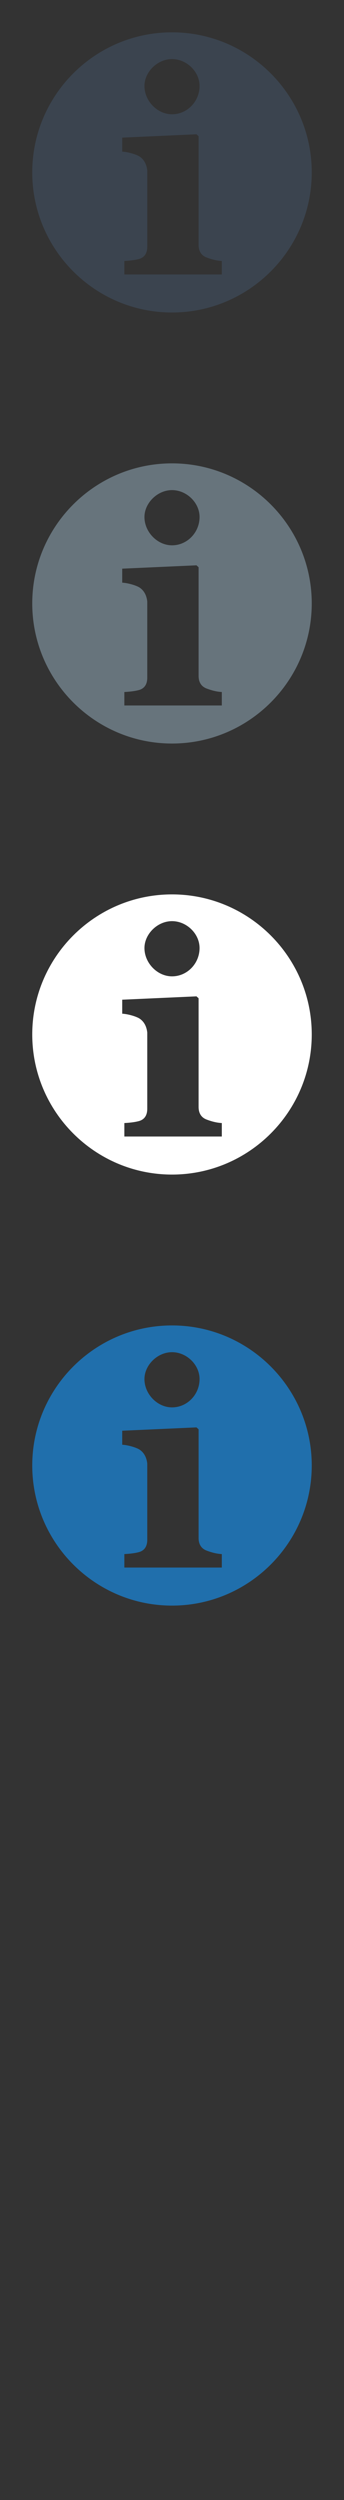 <svg width="32" height="232" viewBox="0 0 32 232" xmlns="http://www.w3.org/2000/svg"><rect x="0" y="0" width="32" height="232" fill="#333333" stroke="none"/><title>information</title><g fill="none"><path d="M16 123c-7.168 0-13 5.832-13 12.998 0 7.168 5.832 13.002 13 13.002 7.167 0 13-5.834 13-13.002 0-7.166-5.833-12.998-13-12.998m0 2.482c1.365 0 2.564 1.168 2.564 2.497 0 1.426-1.141 2.627-2.564 2.627-1.36 0-2.563-1.234-2.563-2.627 0-1.295 1.203-2.497 2.563-2.497m4.634 19.987h-9.066v-1.25c.512-.028.965-.078 1.361-.184.541-.154.77-.574.77-1.14v-7.08c-.063-.547-.287-1.014-.736-1.303-.346-.207-1.084-.413-1.594-.441v-1.299l6.908-.311.197.18v10.094c0 .574.256.986.77 1.169.424.159.879.287 1.39.315v1.25" fill="#206FAC"/><path d="M16 83c-7.168 0-13 5.832-13 12.998 0 7.168 5.832 13.002 13 13.002 7.167 0 13-5.834 13-13.002 0-7.166-5.833-12.998-13-12.998m0 2.482c1.365 0 2.564 1.168 2.564 2.497 0 1.426-1.141 2.627-2.564 2.627-1.36 0-2.563-1.234-2.563-2.627 0-1.295 1.203-2.497 2.563-2.497m4.634 19.987h-9.066v-1.25c.512-.028.965-.078 1.361-.184.541-.154.77-.574.77-1.14v-7.08c-.063-.547-.287-1.014-.736-1.303-.346-.207-1.084-.413-1.594-.441v-1.299l6.908-.311.197.18v10.094c0 .574.256.986.77 1.169.424.159.879.287 1.39.315v1.25" fill="#fff"/><path d="M16 43c-7.168 0-13 5.832-13 12.998 0 7.168 5.832 13.002 13 13.002 7.167 0 13-5.834 13-13.002 0-7.166-5.833-12.998-13-12.998m0 2.482c1.365 0 2.564 1.168 2.564 2.497 0 1.426-1.141 2.627-2.564 2.627-1.36 0-2.563-1.234-2.563-2.627 0-1.295 1.203-2.497 2.563-2.497m4.634 19.987h-9.066v-1.25c.512-.028.965-.078 1.361-.184.541-.154.77-.574.77-1.14v-7.08c-.063-.547-.287-1.014-.736-1.303-.346-.207-1.084-.413-1.594-.441v-1.299l6.908-.311.197.18v10.094c0 .574.256.986.77 1.169.424.159.879.287 1.39.315v1.25" fill="#67747C"/><path d="M16 3c-7.168 0-13 5.832-13 12.998 0 7.168 5.832 13.002 13 13.002 7.167 0 13-5.834 13-13.002 0-7.166-5.833-12.998-13-12.998m0 2.482c1.365 0 2.564 1.168 2.564 2.497 0 1.426-1.141 2.627-2.564 2.627-1.36 0-2.563-1.234-2.563-2.627 0-1.295 1.203-2.497 2.563-2.497m4.634 19.987h-9.066v-1.25c.512-.028.965-.078 1.361-.184.541-.154.77-.574.77-1.14v-7.08c-.063-.547-.287-1.014-.736-1.303-.346-.207-1.084-.413-1.594-.441v-1.299l6.908-.311.197.18v10.094c0 .574.256.986.77 1.169.424.159.879.287 1.39.315v1.25" fill="#3B444F"/></g></svg>